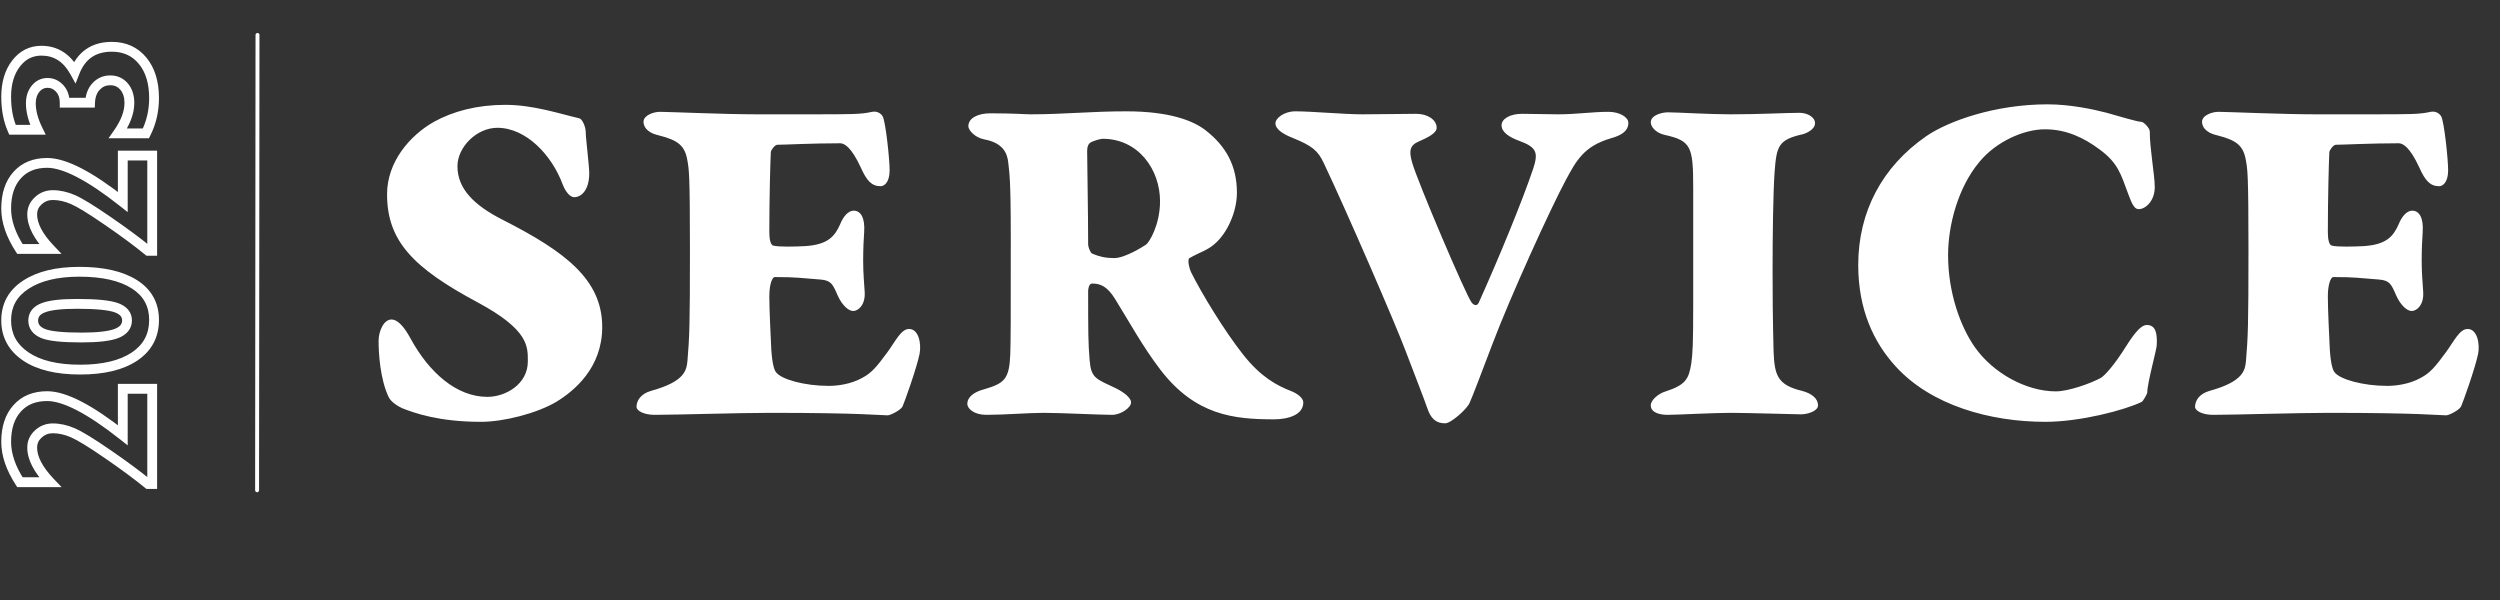 <svg width="1274" height="306" viewBox="0 0 1274 306" fill="none" xmlns="http://www.w3.org/2000/svg">
<rect x="0" y="0" width="1274" height="306" fill="#333333" stroke="none"/>
<path d="M62.574 198.134V195.634H60.074V198.134H62.574ZM77.563 198.134H80.063V195.634H77.563V198.134ZM77.563 246.677V249.177H80.063V246.677H77.563ZM75.512 246.677L73.928 248.611L74.619 249.177H75.512V246.677ZM54.896 231.425L53.477 233.484L53.479 233.485L54.896 231.425ZM19.501 221.17L21.189 223.014L21.197 223.006L21.206 222.998L19.501 221.17ZM25.549 245.73V248.23H31.376L27.361 244.008L25.549 245.73ZM10.139 245.73L8.042 247.091L8.781 248.23H10.139V245.73ZM8.719 208.127L10.579 209.797L10.586 209.789L8.719 208.127ZM62.574 221.801L61.025 223.763L65.074 226.96V221.801H62.574ZM62.574 200.634H77.563V195.634H62.574V200.634ZM75.063 198.134V246.677H80.063V198.134H75.063ZM77.563 244.177H75.512V249.177H77.563V244.177ZM77.097 244.743C71.59 240.232 64.657 235.105 56.312 229.365L53.479 233.485C61.754 239.176 68.565 244.217 73.928 248.611L77.097 244.743ZM56.314 229.367C47.986 223.627 41.871 219.86 38.107 218.242L36.132 222.835C39.38 224.232 45.117 227.723 53.477 233.484L56.314 229.367ZM38.107 218.242C34.338 216.621 30.601 215.777 26.916 215.777V220.777C29.823 220.777 32.889 221.441 36.132 222.835L38.107 218.242ZM26.916 215.777C23.42 215.777 20.336 216.973 17.796 219.341L21.206 222.998C22.803 221.509 24.662 220.777 26.916 220.777V215.777ZM17.813 219.325C15.25 221.672 13.898 224.628 13.898 228.059H18.898C18.898 226.091 19.615 224.454 21.189 223.014L17.813 219.325ZM13.898 228.059C13.898 234.372 17.466 240.857 23.737 247.453L27.361 244.008C21.431 237.771 18.898 232.475 18.898 228.059H13.898ZM25.549 243.23H10.139V248.23H25.549V243.23ZM12.237 244.37C7.755 237.462 5.645 231.075 5.645 225.167H0.645C0.645 232.301 3.197 239.623 8.042 247.091L12.237 244.37ZM5.645 225.167C5.645 218.372 7.386 213.352 10.579 209.797L6.86 206.456C2.62 211.176 0.645 217.516 0.645 225.167H5.645ZM10.586 209.789C13.75 206.237 18.124 204.368 24.024 204.368V199.368C16.951 199.368 11.121 201.671 6.853 206.464L10.586 209.789ZM24.024 204.368C27.884 204.368 32.897 205.831 39.166 209.072C45.4 212.295 52.682 217.175 61.025 223.763L64.124 219.839C55.637 213.138 48.079 208.052 41.463 204.631C34.881 201.228 29.035 199.368 24.024 199.368V204.368ZM65.074 221.801V198.134H60.074V221.801H65.074ZM13.19 145.068L14.551 147.165L14.559 147.16L13.19 145.068ZM68.517 181.725L69.899 183.809L69.907 183.803L68.517 181.725ZM13.085 181.62L11.675 183.685L11.678 183.686L13.085 181.62ZM59.419 156.849L60.299 154.509L60.292 154.506L59.419 156.849ZM22.025 156.849L22.916 159.184L22.931 159.179L22.945 159.173L22.025 156.849ZM21.92 169.944L20.95 172.248L20.962 172.253L21.92 169.944ZM59.366 169.944L60.252 172.282L60.265 172.277L60.279 172.272L59.366 169.944ZM5.645 163.265C5.645 156.354 8.542 151.066 14.551 147.165L11.828 142.971C4.444 147.765 0.645 154.609 0.645 163.265H5.645ZM14.559 147.16C20.707 143.136 29.269 140.994 40.485 140.994V135.994C28.701 135.994 19.066 138.234 11.821 142.976L14.559 147.16ZM40.485 140.994C52.192 140.994 60.985 143.078 67.127 146.969L69.803 142.746C62.551 138.152 52.691 135.994 40.485 135.994V140.994ZM67.127 146.969C73.104 150.756 76.01 156.027 76.01 163.055H81.01C81.01 154.304 77.218 147.444 69.803 142.746L67.127 146.969ZM76.01 163.055C76.01 170.212 73.098 175.656 67.128 179.647L69.907 183.803C77.26 178.888 81.01 171.886 81.01 163.055H76.01ZM67.136 179.642C61.035 183.687 52.363 185.852 40.853 185.852V190.852C52.906 190.852 62.676 188.598 69.899 183.809L67.136 179.642ZM40.853 185.852C29.201 185.852 20.51 183.651 14.492 179.553L11.678 183.686C18.843 188.565 28.665 190.852 40.853 190.852V185.852ZM14.494 179.555C8.517 175.475 5.645 170.114 5.645 163.265H0.645C0.645 171.844 4.399 178.718 11.675 183.685L14.494 179.555ZM67.231 163.265C67.231 161.248 66.609 159.404 65.328 157.858C64.083 156.353 62.336 155.275 60.299 154.509L58.538 159.189C60.043 159.755 60.952 160.412 61.477 161.046C61.968 161.639 62.231 162.336 62.231 163.265H67.231ZM60.292 154.506C56.24 152.997 49.117 152.35 39.328 152.35V157.35C49.174 157.35 55.445 158.036 58.546 159.191L60.292 154.506ZM39.328 152.35C31.141 152.35 24.951 153.002 21.105 154.524L22.945 159.173C25.831 158.031 31.177 157.35 39.328 157.35V152.35ZM21.134 154.513C19.141 155.273 17.436 156.369 16.23 157.912C14.999 159.485 14.424 161.349 14.424 163.37H19.424C19.424 162.341 19.698 161.593 20.168 160.992C20.662 160.361 21.509 159.721 22.916 159.184L21.134 154.513ZM14.424 163.37C14.424 165.359 14.991 167.194 16.183 168.762C17.351 170.298 19.004 171.429 20.95 172.248L22.89 167.64C21.506 167.057 20.661 166.391 20.163 165.736C19.689 165.112 19.424 164.362 19.424 163.37H14.424ZM20.962 172.253C22.948 173.077 25.698 173.62 29.05 173.969C32.445 174.323 36.632 174.495 41.59 174.495V169.495C36.73 169.495 32.73 169.326 29.569 168.996C26.364 168.662 24.188 168.179 22.878 167.635L20.962 172.253ZM41.59 174.495C49.867 174.495 56.186 173.822 60.252 172.282L58.481 167.606C55.324 168.802 49.791 169.495 41.59 169.495V174.495ZM60.279 172.272C62.338 171.464 64.093 170.339 65.339 168.788C66.615 167.2 67.231 165.318 67.231 163.265H62.231C62.231 164.263 61.953 165.019 61.44 165.657C60.898 166.333 59.971 167.022 58.453 167.617L60.279 172.272ZM62.574 79.275V76.775H60.074V79.275H62.574ZM77.563 79.275H80.063V76.775H77.563V79.275ZM77.563 127.817V130.317H80.063V127.817H77.563ZM75.512 127.817L73.928 129.751L74.619 130.317H75.512V127.817ZM54.896 112.566L53.477 114.624L53.479 114.625L54.896 112.566ZM19.501 102.31L21.189 104.154L21.197 104.146L21.206 104.139L19.501 102.31ZM25.549 126.871V129.371H31.376L27.361 125.148L25.549 126.871ZM10.139 126.871L8.042 128.231L8.781 129.371H10.139V126.871ZM8.719 89.267L10.579 90.938L10.586 90.93L8.719 89.267ZM62.574 102.941L61.025 104.903L65.074 108.1V102.941H62.574ZM62.574 81.775H77.563V76.775H62.574V81.775ZM75.063 79.275V127.817H80.063V79.275H75.063ZM77.563 125.317H75.512V130.317H77.563V125.317ZM77.097 125.884C71.59 121.372 64.657 116.245 56.312 110.506L53.479 114.625C61.754 120.316 68.565 125.357 73.928 129.751L77.097 125.884ZM56.314 110.507C47.986 104.768 41.871 101.001 38.107 99.382L36.132 103.975C39.38 105.372 45.117 108.863 53.477 114.624L56.314 110.507ZM38.107 99.382C34.338 97.761 30.601 96.917 26.916 96.917V101.917C29.823 101.917 32.889 102.581 36.132 103.975L38.107 99.382ZM26.916 96.917C23.42 96.917 20.336 98.114 17.796 100.481L21.206 104.139C22.803 102.65 24.662 101.917 26.916 101.917V96.917ZM17.813 100.466C15.25 102.812 13.898 105.768 13.898 109.2H18.898C18.898 107.231 19.615 105.595 21.189 104.154L17.813 100.466ZM13.898 109.2C13.898 115.513 17.466 121.997 23.737 128.593L27.361 125.148C21.431 118.912 18.898 113.615 18.898 109.2H13.898ZM25.549 124.371H10.139V129.371H25.549V124.371ZM12.237 125.51C7.755 118.603 5.645 112.216 5.645 106.307H0.645C0.645 113.441 3.197 120.764 8.042 128.231L12.237 125.51ZM5.645 106.307C5.645 99.512 7.386 94.493 10.579 90.938L6.86 87.597C2.62 92.316 0.645 98.657 0.645 106.307H5.645ZM10.586 90.93C13.75 87.378 18.124 85.509 24.024 85.509V80.509C16.951 80.509 11.121 82.812 6.853 87.604L10.586 90.93ZM24.024 85.509C27.884 85.509 32.897 86.971 39.166 90.213C45.4 93.436 52.682 98.315 61.025 104.903L64.124 100.979C55.637 94.279 48.079 89.192 41.463 85.771C34.881 82.368 29.035 80.509 24.024 80.509V85.509ZM65.074 102.941V79.275H60.074V102.941H65.074ZM45.902 52.347V54.847H48.304L48.4 52.447L45.902 52.347ZM32.965 52.347H30.465V54.847H32.965V52.347ZM30.388 45.037L28.552 46.734L28.56 46.743L28.568 46.751L30.388 45.037ZM19.291 66.126V68.626H23.297L21.536 65.028L19.291 66.126ZM6.353 66.126L4.063 67.131L4.72 68.626H6.353V66.126ZM8.193 32.362L10.17 33.892L10.178 33.882L8.193 32.362ZM38.119 36.727L35.929 37.933L38.501 42.604L40.446 37.639L38.119 36.727ZM72.672 30.942L74.603 29.354L74.596 29.346L72.672 30.942ZM74.355 67.967V70.467H75.896L76.588 69.091L74.355 67.967ZM60.102 67.967L58.057 66.53L55.291 70.467H60.102V67.967ZM63.258 44.143L65.176 42.539L65.168 42.53L65.161 42.521L63.258 44.143ZM49.005 44.038L50.819 45.758L50.827 45.75L50.834 45.742L49.005 44.038ZM45.902 49.847H32.965V54.847H45.902V49.847ZM35.465 52.347C35.465 48.806 34.453 45.706 32.207 43.322L28.568 46.751C29.758 48.014 30.465 49.788 30.465 52.347H35.465ZM32.223 43.34C30.065 41.005 27.362 39.749 24.234 39.749V44.749C25.875 44.749 27.274 45.352 28.552 46.734L32.223 43.34ZM24.234 39.749C21.002 39.749 18.27 41.09 16.202 43.608L20.065 46.781C21.223 45.372 22.558 44.749 24.234 44.749V39.749ZM16.202 43.608C14.156 46.098 13.214 49.181 13.214 52.663H18.214C18.214 50.113 18.886 48.218 20.065 46.781L16.202 43.608ZM13.214 52.663C13.214 57.248 14.545 62.115 17.045 67.225L21.536 65.028C19.268 60.391 18.214 56.282 18.214 52.663H13.214ZM19.291 63.626H6.353V68.626H19.291V63.626ZM8.642 65.122C6.666 60.618 5.645 55.378 5.645 49.349H0.645C0.645 55.943 1.762 61.888 4.063 67.131L8.642 65.122ZM5.645 49.349C5.645 42.775 7.226 37.696 10.17 33.892L6.217 30.831C2.429 35.723 0.645 41.969 0.645 49.349H5.645ZM10.178 33.882C13.055 30.127 16.646 28.34 21.131 28.34V23.34C15.028 23.34 9.994 25.901 6.209 30.841L10.178 33.882ZM21.131 28.34C27.412 28.34 32.302 31.347 35.929 37.933L40.309 35.521C35.942 27.592 29.506 23.34 21.131 23.34V28.34ZM40.446 37.639C41.985 33.712 44.122 30.937 46.773 29.128C49.423 27.319 52.784 26.342 56.999 26.342V21.342C51.993 21.342 47.597 22.512 43.954 24.998C40.312 27.484 37.618 31.152 35.791 35.815L40.446 37.639ZM56.999 26.342C62.829 26.342 67.328 28.416 70.748 32.538L74.596 29.346C70.162 24.001 64.213 21.342 56.999 21.342V26.342ZM70.741 32.53C74.167 36.697 76.01 42.425 76.01 49.98H81.01C81.01 41.618 78.961 34.654 74.603 29.354L70.741 32.53ZM76.01 49.98C76.01 56.098 74.707 61.706 72.122 66.843L76.588 69.091C79.543 63.219 81.01 56.836 81.01 49.98H76.01ZM74.355 65.467H60.102V70.467H74.355V65.467ZM62.148 69.404C66.219 63.61 68.44 57.942 68.44 52.452H63.44C63.44 56.57 61.77 61.245 58.057 66.53L62.148 69.404ZM68.44 52.452C68.44 48.599 67.418 45.221 65.176 42.539L61.34 45.746C62.675 47.342 63.44 49.504 63.44 52.452H68.44ZM65.161 42.521C62.85 39.81 59.798 38.434 56.211 38.434V43.434C58.373 43.434 60.02 44.197 61.355 45.764L65.161 42.521ZM56.211 38.434C52.655 38.434 49.587 39.747 47.177 42.333L50.834 45.742C52.281 44.19 54.016 43.434 56.211 43.434V38.434ZM47.191 42.317C44.749 44.893 43.563 48.294 43.404 52.247L48.4 52.447C48.523 49.388 49.405 47.249 50.819 45.758L47.191 42.317Z" fill="white"/>
<path d="M131.22 17.805L131.01 249.835" stroke="white" stroke-width="2" stroke-miterlimit="10" stroke-linecap="round"/>
<path d="M257.538 53.424C271.784 53.424 285.267 58.003 295.188 60.293C296.714 60.547 298.495 64.617 298.495 67.416C298.495 70.468 300.276 84.46 300.276 88.276C300.276 96.925 296.205 100.486 292.644 100.486C289.846 100.486 287.556 96.162 286.793 94.127C281.196 78.863 267.968 65.126 253.468 65.126C242.784 65.126 233.117 75.047 233.117 84.714C233.117 96.162 241.512 104.557 256.012 111.934C288.065 128.215 306.89 142.461 306.89 166.628C306.89 187.488 292.644 199.19 283.486 204.786C273.565 210.637 256.775 214.962 245.073 214.962C223.45 214.962 210.985 210.383 205.134 208.093C203.353 207.33 199.283 205.041 198.011 202.242C193.686 193.084 192.923 179.856 192.923 173.751C192.923 168.917 195.467 162.812 199.537 162.812C202.336 162.812 205.643 165.865 209.204 172.479C218.617 189.777 232.608 202.242 248.38 202.242C257.538 202.242 268.986 195.883 268.986 184.181C268.986 176.549 269.495 168.154 243.547 154.163C210.222 136.355 197.248 122.618 197.248 98.96C197.248 82.425 208.95 68.942 221.16 62.073C230.827 56.731 243.038 53.424 257.538 53.424ZM385.683 58.258H411.885C435.035 58.258 438.596 58.258 444.447 56.986C447.246 56.477 449.026 58.003 449.789 59.275C451.316 61.819 453.351 81.153 453.351 86.749C453.351 93.363 450.298 94.89 448.772 94.89C444.193 94.89 441.649 92.091 438.596 85.223C433.763 74.793 430.201 73.012 428.166 73.012C413.666 73.012 399.675 73.775 396.113 73.775C394.841 73.775 392.806 76.574 392.806 77.591C392.552 82.425 392.043 100.741 392.043 118.294C392.043 122.364 392.806 124.908 394.078 125.162C396.876 125.925 405.78 125.671 410.359 125.417C421.807 124.653 425.368 120.583 428.166 114.223C429.693 110.408 432.237 107.355 435.035 107.355C438.596 107.355 440.886 110.916 440.377 118.294C440.123 121.346 439.868 127.197 439.868 133.048C439.868 138.899 440.377 144.75 440.631 148.566C441.14 155.435 437.324 158.487 434.78 158.487C432.491 158.487 429.184 155.689 426.894 150.601C424.35 144.75 423.587 142.969 418.245 142.461C407.815 141.698 406.289 141.189 394.841 141.189C393.569 141.189 392.043 144.75 392.043 151.11C392.043 157.978 392.806 172.733 393.06 178.33C393.569 185.707 394.587 188.505 395.35 189.523C397.894 193.339 410.105 196.646 422.315 196.646C426.386 196.646 433.508 195.883 439.359 192.576C444.193 190.032 446.737 186.979 452.333 179.347C456.404 173.751 459.202 167.645 463.272 167.645C468.106 167.645 469.632 175.023 468.614 180.365C467.088 187.742 460.983 204.786 459.965 207.076C459.202 208.856 453.86 211.655 452.333 211.655C449.026 211.655 438.851 210.383 392.552 210.383C376.525 210.383 344.472 211.4 333.533 211.4C328.191 211.4 324.375 209.365 324.375 207.33C324.375 204.277 326.41 200.716 331.752 199.19C349.305 194.356 349.814 188.505 350.323 183.926C351.341 171.716 351.595 166.373 351.595 127.197C351.595 88.021 351.086 86.495 350.323 81.916C349.051 74.284 345.744 71.486 335.568 68.942C328.954 67.416 327.937 63.854 327.937 62.073C327.937 58.766 333.024 56.986 336.332 56.986C340.656 56.986 368.893 58.258 385.683 58.258ZM630.329 98.197C630.329 107.864 625.495 118.802 618.881 124.399C615.065 127.706 611.504 128.469 606.162 131.522C604.89 132.285 606.162 137.118 606.925 138.645C612.522 149.838 623.969 168.663 633.636 180.874C642.54 192.067 650.426 196.391 658.312 199.444C660.856 200.462 664.163 202.751 664.163 205.041C664.163 211.655 656.022 213.69 649.154 213.69C628.803 213.69 609.214 211.655 591.407 188.505C582.249 176.549 575.381 163.829 568.258 152.382C564.187 145.768 560.626 144.496 556.556 144.496C554.775 144.496 554.521 147.548 554.521 148.312C554.521 168.663 554.521 174.768 555.284 183.672C556.047 192.83 558.591 193.084 568.766 197.918C573.345 200.207 576.398 203.006 576.398 205.041C576.398 207.839 571.056 211.4 566.731 211.4C560.372 211.4 540.784 210.383 531.88 210.383C523.994 210.383 512.037 211.4 502.625 211.4C496.52 211.4 492.958 208.348 492.958 205.804C492.958 202.242 496.52 199.698 501.353 198.426C511.783 195.374 514.327 193.339 514.836 180.619C515.09 171.461 515.09 166.882 515.09 121.092C515.09 89.802 514.327 88.276 513.818 82.933C513.309 77.846 511.02 72.758 501.353 70.977C496.52 69.96 493.467 66.144 493.467 64.363C493.467 60.038 498.555 57.749 504.66 57.749C517.634 57.749 521.959 58.258 525.266 58.258C542.056 58.258 556.047 56.731 573.854 56.731C596.241 56.731 607.943 61.565 614.048 66.144C624.987 74.538 630.329 84.714 630.329 98.197ZM591.153 102.521C591.153 86.495 580.214 70.723 561.898 70.723C560.88 70.723 557.065 71.74 555.538 72.758C554.775 73.267 554.012 74.538 554.012 76.828C554.012 83.951 554.521 107.609 554.521 124.653C554.521 125.671 555.538 128.724 556.556 129.232C560.117 130.759 563.424 131.522 567.749 131.522C573.345 131.522 582.504 125.671 584.03 124.653C585.556 123.636 591.153 114.732 591.153 102.521ZM649.957 62.837C649.957 60.293 654.281 56.731 660.132 56.731C668.527 56.731 684.808 58.258 694.221 58.258C703.379 58.258 714.826 58.003 721.695 58.003C727.546 58.003 732.125 61.056 732.125 65.126C732.125 67.924 727.291 70.214 723.221 71.995C718.388 74.03 717.879 76.828 719.66 82.933C722.203 92.091 746.879 150.092 749.932 154.163C750.949 155.435 752.476 156.198 753.493 154.417C763.923 131.268 775.625 102.776 781.222 86.24C784.02 77.846 783.257 75.047 774.099 71.74C769.266 69.96 765.195 67.416 765.195 63.854C765.195 60.547 769.52 58.003 775.625 58.003C781.222 58.003 788.599 58.258 793.941 58.258C803.608 58.258 811.24 56.986 819.635 56.986C825.486 56.986 829.81 59.784 829.81 62.582C829.81 66.653 826.503 68.942 820.907 70.468C807.17 74.538 803.354 81.662 797.757 92.091C790.126 106.337 769.774 150.856 760.362 175.786C755.02 189.777 750.441 201.988 748.914 205.295C747.642 208.348 739.502 215.725 736.449 215.725C731.616 215.725 729.072 213.181 727.291 207.839C726.019 204.023 720.931 191.049 716.098 178.33C711.01 164.847 686.589 108.372 674.632 83.188C671.58 76.574 668.527 74.284 658.606 70.214C654.027 68.433 649.957 65.889 649.957 62.837ZM862.859 154.671V95.907C862.859 74.538 861.842 71.74 848.105 68.688C843.78 67.67 841.236 64.617 841.236 62.328C841.236 58.512 847.341 57.24 849.885 57.24C854.719 57.24 870.745 58.258 881.938 58.258C897.202 58.258 909.667 57.494 917.044 57.494C920.86 57.494 924.93 59.529 924.93 62.837C924.93 65.889 920.606 67.924 918.571 68.433C906.106 71.231 905.342 74.538 904.325 87.767C903.562 98.706 903.307 120.838 903.307 138.136C903.307 165.865 903.816 175.786 903.816 179.093C904.325 191.049 905.597 196.137 918.316 199.19C923.15 200.462 926.457 203.006 926.457 206.567C926.457 209.62 920.86 211.146 917.807 211.146C915.264 211.146 890.588 210.383 881.938 210.383C873.035 210.383 854.464 211.4 849.885 211.4C846.578 211.4 841.236 210.637 841.236 206.567C841.236 203.769 845.306 200.462 848.868 199.444C859.043 196.137 860.57 193.084 861.842 185.453C862.605 180.11 862.859 175.531 862.859 154.671ZM1043.37 53.17C1055.07 53.17 1066.77 55.714 1073.64 57.494C1080 59.275 1089.16 62.073 1091.19 62.073C1092.47 62.073 1095.52 65.38 1095.52 66.907C1095.52 76.065 1098.06 89.039 1098.06 95.398C1098.06 102.521 1093.23 106.592 1089.92 106.592C1087.89 106.592 1086.62 104.557 1084.58 98.96C1080.76 88.53 1079.24 82.933 1069.83 76.065C1061.94 70.214 1053.04 65.889 1042.1 65.889C1031.16 65.889 1017.17 72.249 1008.77 82.425C997.833 95.398 992.745 114.732 992.745 129.996C992.745 149.329 999.105 166.628 1006.48 177.058C1015.64 190.032 1032.43 199.444 1047.69 199.444C1054.05 199.444 1065.5 195.374 1070.59 192.576C1072.62 191.304 1077.2 186.47 1083.56 176.295C1088.4 168.663 1091.45 165.61 1093.99 165.61C1098.83 165.61 1099.33 170.444 1099.08 175.786C1099.08 178.075 1094.25 195.119 1094.25 199.953C1094.25 200.716 1092.21 204.277 1091.45 204.786C1082.54 209.111 1059.9 214.962 1042.35 214.962C1014.11 214.962 984.096 206.567 966.034 186.725C954.841 174.514 946.955 157.724 946.955 135.083C946.955 107.864 959.166 84.969 981.552 69.451C993 61.565 1016.91 53.17 1043.37 53.17ZM1179.91 58.258H1206.11C1229.26 58.258 1232.82 58.258 1238.67 56.986C1241.47 56.477 1243.25 58.003 1244.01 59.275C1245.54 61.819 1247.57 81.153 1247.57 86.749C1247.57 93.363 1244.52 94.89 1243 94.89C1238.42 94.89 1235.87 92.091 1232.82 85.223C1227.99 74.793 1224.42 73.012 1222.39 73.012C1207.89 73.012 1193.9 73.775 1190.34 73.775C1189.06 73.775 1187.03 76.574 1187.03 77.591C1186.78 82.425 1186.27 100.741 1186.27 118.294C1186.27 122.364 1187.03 124.908 1188.3 125.162C1191.1 125.925 1200 125.671 1204.58 125.417C1216.03 124.653 1219.59 120.583 1222.39 114.223C1223.92 110.408 1226.46 107.355 1229.26 107.355C1232.82 107.355 1235.11 110.916 1234.6 118.294C1234.35 121.346 1234.09 127.197 1234.09 133.048C1234.09 138.899 1234.6 144.75 1234.85 148.566C1235.36 155.435 1231.55 158.487 1229 158.487C1226.71 158.487 1223.41 155.689 1221.12 150.601C1218.57 144.75 1217.81 142.969 1212.47 142.461C1202.04 141.698 1200.51 141.189 1189.06 141.189C1187.79 141.189 1186.27 144.75 1186.27 151.11C1186.27 157.978 1187.03 172.733 1187.28 178.33C1187.79 185.707 1188.81 188.505 1189.57 189.523C1192.12 193.339 1204.33 196.646 1216.54 196.646C1220.61 196.646 1227.73 195.883 1233.58 192.576C1238.42 190.032 1240.96 186.979 1246.56 179.347C1250.63 173.751 1253.43 167.645 1257.5 167.645C1262.33 167.645 1263.86 175.023 1262.84 180.365C1261.31 187.742 1255.21 204.786 1254.19 207.076C1253.43 208.856 1248.08 211.655 1246.56 211.655C1243.25 211.655 1233.07 210.383 1186.78 210.383C1170.75 210.383 1138.7 211.4 1127.76 211.4C1122.41 211.4 1118.6 209.365 1118.6 207.33C1118.6 204.277 1120.63 200.716 1125.98 199.19C1143.53 194.356 1144.04 188.505 1144.55 183.926C1145.56 171.716 1145.82 166.373 1145.82 127.197C1145.82 88.021 1145.31 86.495 1144.55 81.916C1143.27 74.284 1139.97 71.486 1129.79 68.942C1123.18 67.416 1122.16 63.854 1122.16 62.073C1122.16 58.766 1127.25 56.986 1130.55 56.986C1134.88 56.986 1163.12 58.258 1179.91 58.258Z" fill="white"/>
</svg>
